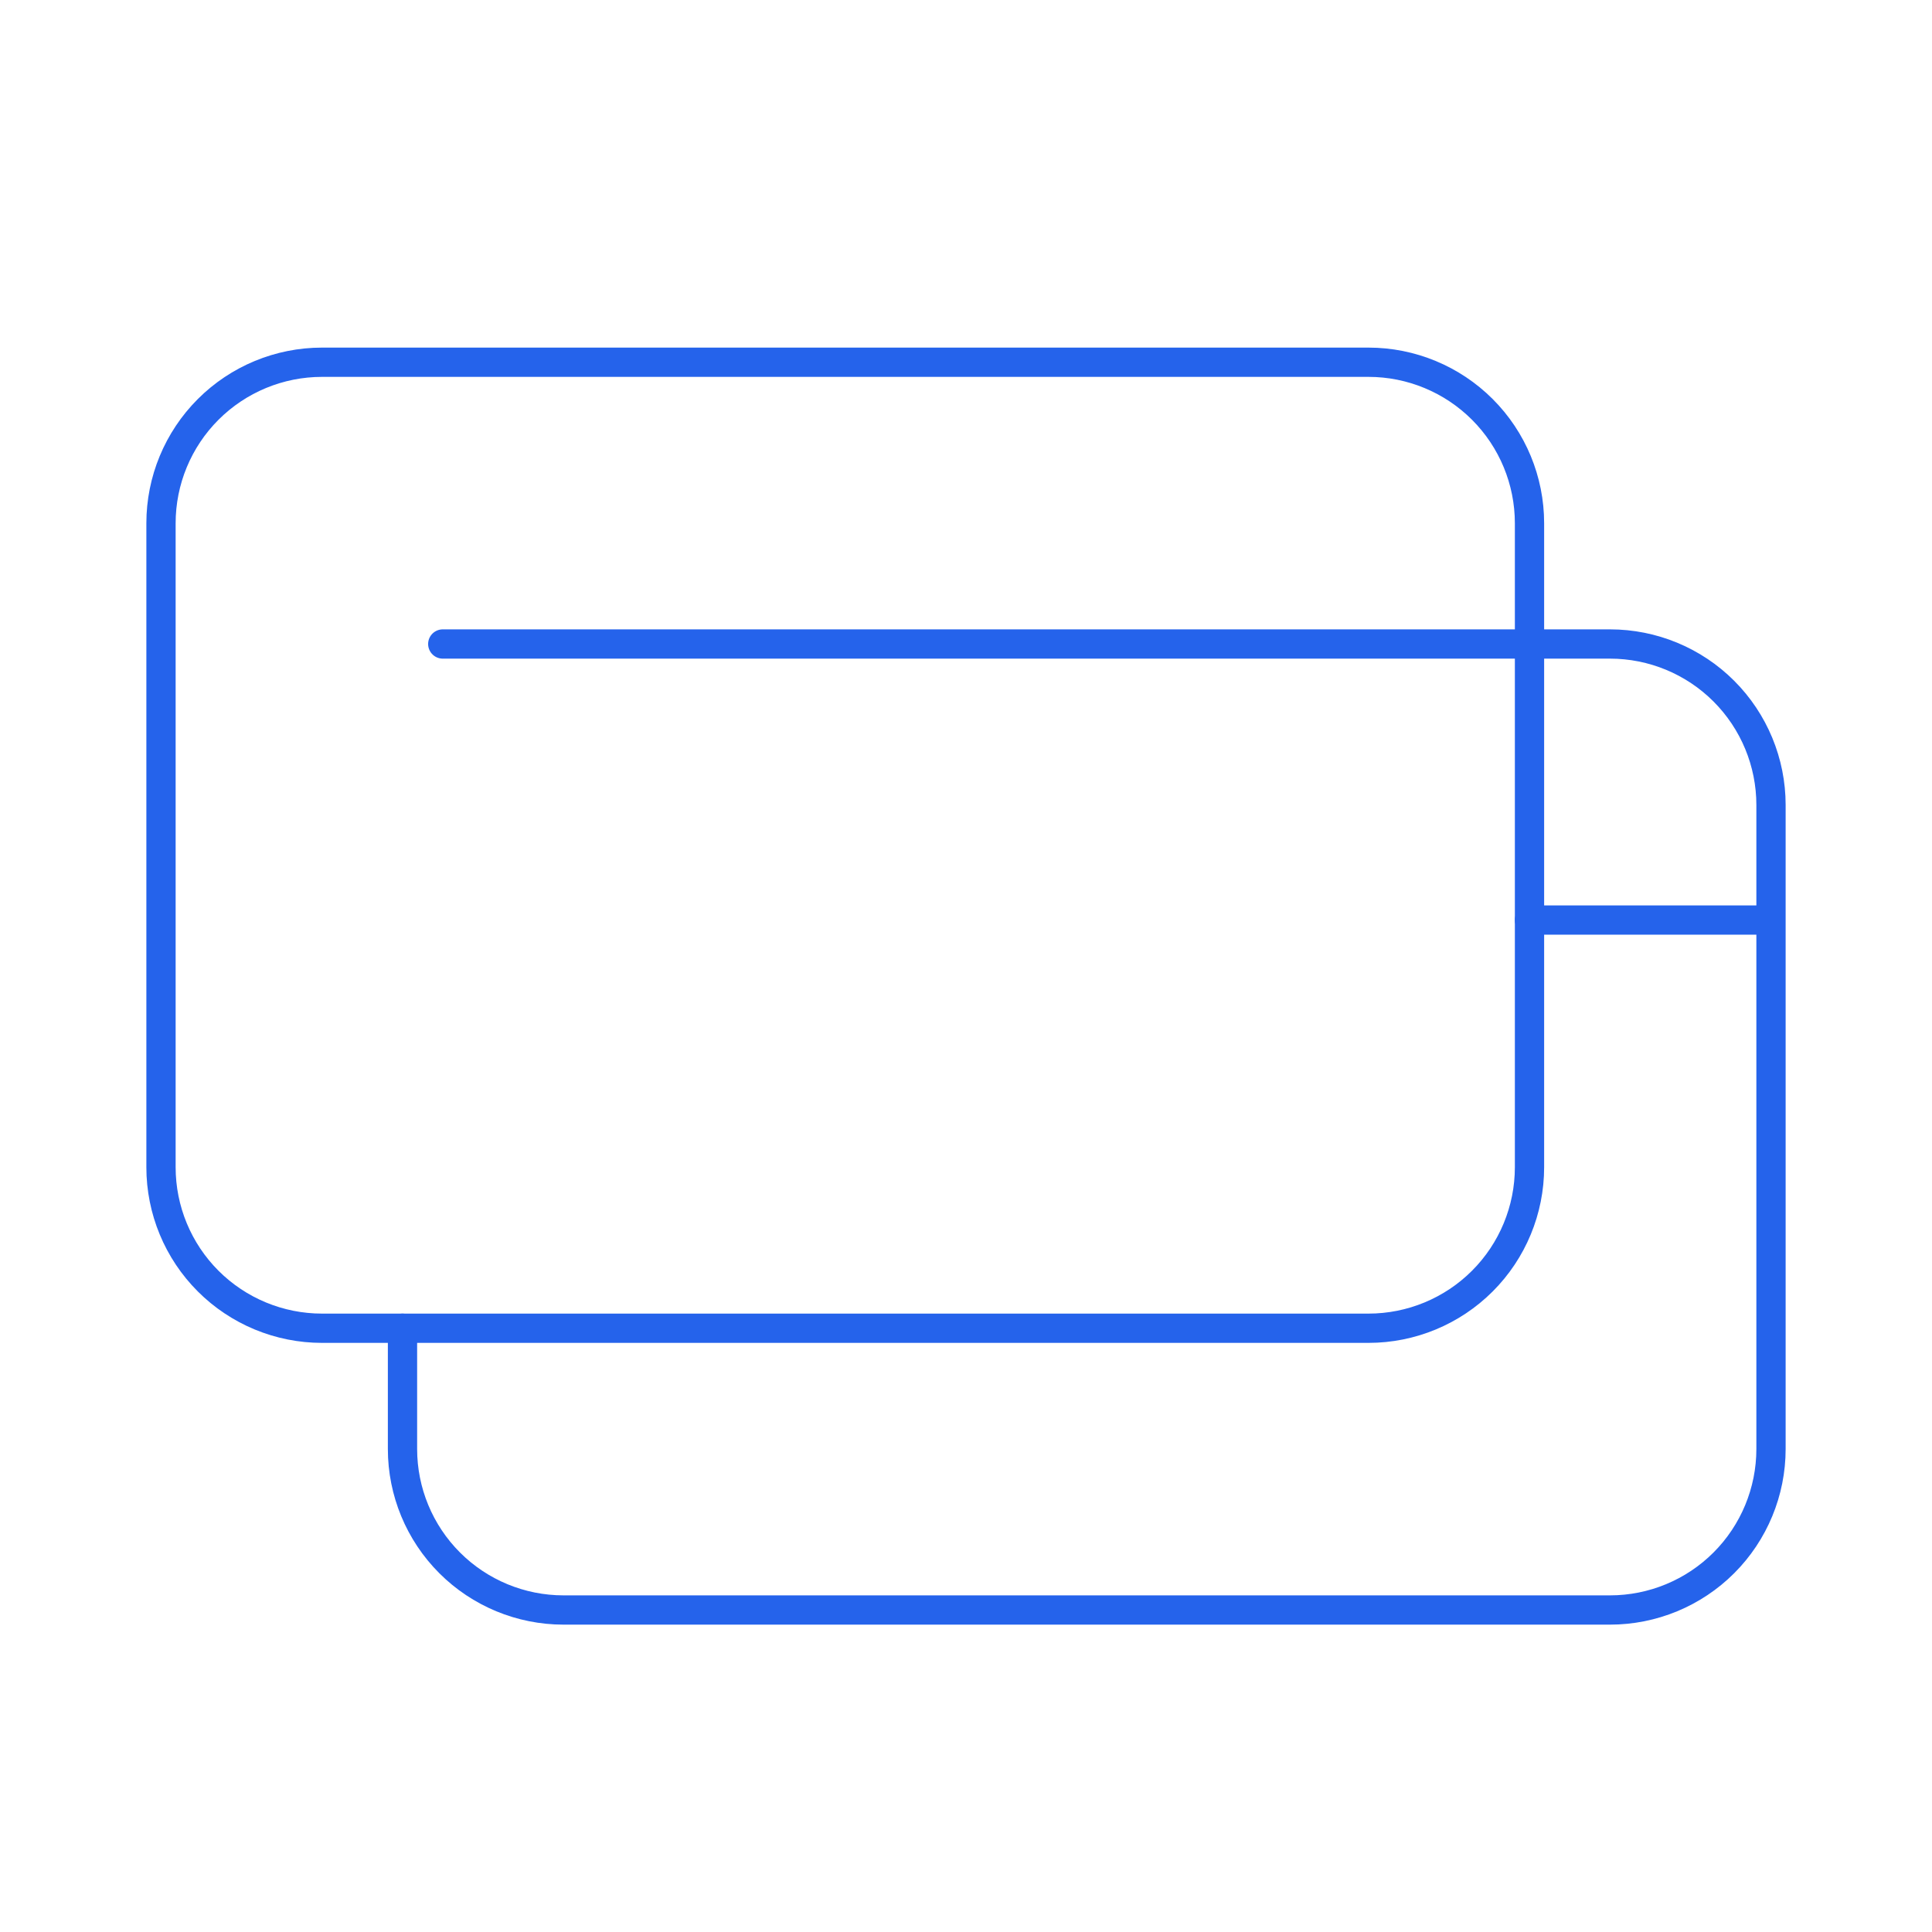 <svg width="99" height="99" viewBox="0 0 99 99" fill="none" xmlns="http://www.w3.org/2000/svg">
	<path d="M90.75 47.145V74.25C90.75 76.438 89.881 78.537 88.334 80.084C86.787 81.631 84.688 82.5 82.5 82.5H28.875C26.687 82.5 24.588 81.631 23.041 80.084C21.494 78.537 20.625 76.438 20.625 74.25V68.062M90.75 47.145V41.25C90.75 39.062 89.881 36.964 88.334 35.416C86.787 33.869 84.688 33 82.5 33H78.375M90.75 47.145H78.375" stroke="#2563eb" stroke-width="1.5" stroke-linecap="round" stroke-linejoin="round"/>
	<path d="M78.375 33V59.812C78.375 62.001 77.506 64.099 75.959 65.646C74.412 67.193 72.313 68.062 70.125 68.062H16.5C14.312 68.062 12.213 67.193 10.666 65.646C9.119 64.099 8.25 62.001 8.25 59.812V26.812C8.25 24.625 9.119 22.526 10.666 20.979C12.213 19.432 14.312 18.562 16.5 18.562H70.125C72.313 18.562 74.412 19.432 75.959 20.979C77.506 22.526 78.375 24.625 78.375 26.812V33ZM78.375 33H22.688" stroke="#2563eb" stroke-width="1.5" stroke-linecap="round" stroke-linejoin="round"/>
	</svg>